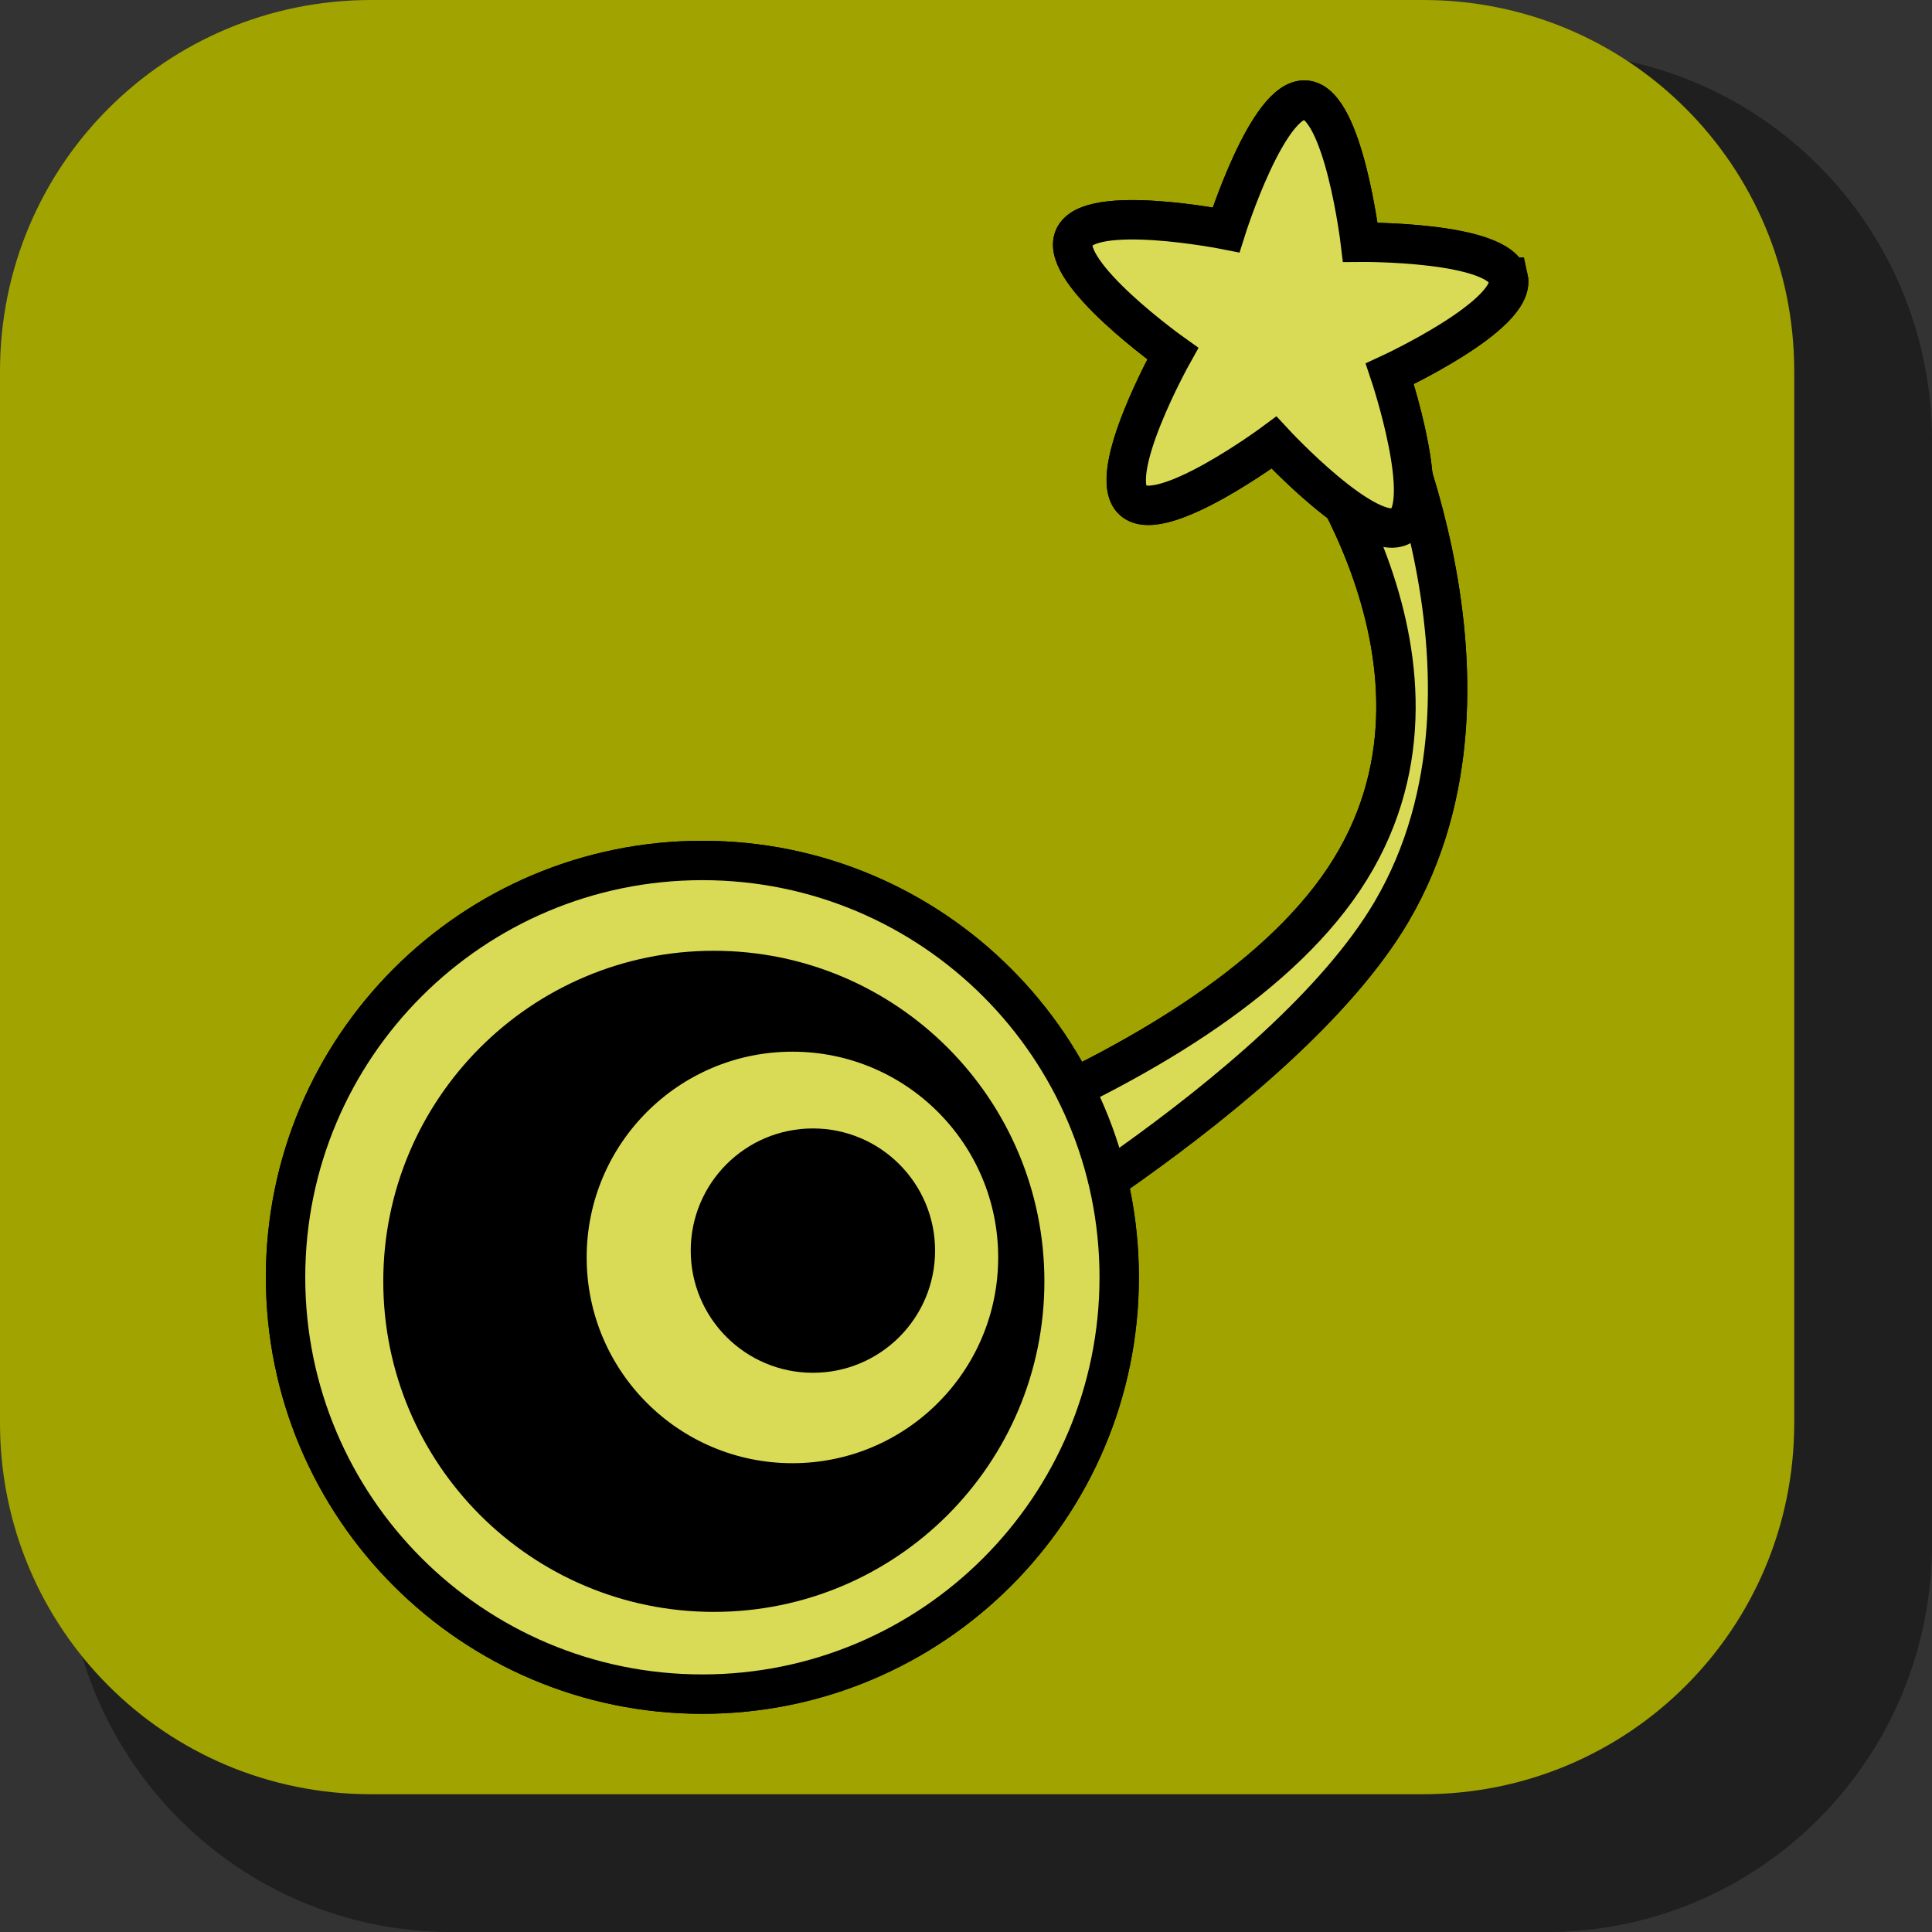 <svg version="1.1" xmlns="http://www.w3.org/2000/svg" xmlns:xlink="http://www.w3.org/1999/xlink" width="36.798" height="36.798" viewBox="0,0,36.798,36.798"><rect x="0" y="0" width="36.798" height="36.798" fill="#333333" stroke="none"/><g transform="translate(-302.913,-162.913)"><g stroke-miterlimit="10"><path d="M311.518,163.914h20.84c4.074,0 7.354,3.303 7.354,7.406v20.986c0,4.103 -3.28,7.406 -7.354,7.406h-20.84c-4.074,0 -7.354,-3.303 -7.354,-7.406v-20.986c0,-4.103 3.28,-7.406 7.354,-7.406z" fill-opacity="0.392" fill="#000000" fill-rule="evenodd" stroke="none" stroke-width="0" stroke-linecap="round" stroke-linejoin="round"/><path d="M309.983,162.913h20.034c3.917,0 7.07,3.153 7.07,7.07v20.034c0,3.917 -3.153,7.07 -7.07,7.07h-20.034c-3.917,0 -7.07,-3.153 -7.07,-7.07v-20.034c0,-3.917 3.153,-7.07 7.07,-7.07z" fill="#a0a300" fill-rule="evenodd" stroke="none" stroke-width="0" stroke-linecap="round" stroke-linejoin="round"/><g fill-rule="nonzero" stroke="#000000" stroke-width="0.75" stroke-linecap="butt" stroke-linejoin="miter"><g fill="#ffffff"><path d="M317.668,185.777c0,0 8.138,-2.079 10.839,-6.115c2.701,-4.036 -0.955,-8.656 -0.955,-8.656l1.478,-1.066c0,0 2.997,5.895 0.388,10.336c-2.045,3.48 -8.452,7.035 -8.452,7.035z"/><path d="M331.641,168.209c0.159,0.708 -2.257,1.824 -2.257,1.824c0,0 0.847,2.522 0.224,2.891c-0.624,0.37 -2.43,-1.581 -2.43,-1.581c0,0 -2.137,1.583 -2.681,1.105c-0.544,-0.479 0.753,-2.8 0.753,-2.8c0,0 -2.168,-1.543 -1.88,-2.209c0.287,-0.666 2.895,-0.148 2.895,-0.148c0,0 0.798,-2.539 1.519,-2.471c0.723,0.066 1.038,2.707 1.038,2.707c0,0 2.659,-0.025 2.818,0.682z"/><path d="M308.352,187.241c0,-4.385 3.555,-7.939 7.939,-7.939c4.385,0 7.939,3.555 7.939,7.939c0,4.385 -3.555,7.939 -7.939,7.939c-4.385,0 -7.939,-3.555 -7.939,-7.939z"/></g><g><path d="M317.668,185.777c0,0 8.138,-2.079 10.839,-6.115c2.701,-4.036 -0.955,-8.656 -0.955,-8.656l1.478,-1.066c0,0 2.997,5.895 0.388,10.336c-2.045,3.48 -8.452,7.035 -8.452,7.035z" fill="#d9db56"/><path d="M331.641,168.209c0.159,0.708 -2.257,1.824 -2.257,1.824c0,0 0.847,2.522 0.224,2.891c-0.624,0.37 -2.43,-1.581 -2.43,-1.581c0,0 -2.137,1.583 -2.681,1.105c-0.544,-0.479 0.753,-2.8 0.753,-2.8c0,0 -2.168,-1.543 -1.88,-2.209c0.287,-0.666 2.895,-0.148 2.895,-0.148c0,0 0.798,-2.539 1.519,-2.471c0.723,0.066 1.038,2.707 1.038,2.707c0,0 2.659,-0.025 2.818,0.682z" fill="#d9db56"/><path d="M308.352,187.241c0,-4.385 3.555,-7.939 7.939,-7.939c4.385,0 7.939,3.555 7.939,7.939c0,4.385 -3.555,7.939 -7.939,7.939c-4.385,0 -7.939,-3.555 -7.939,-7.939z" fill="#d9db56"/><g fill="#000000"><path d="M310.588,187.318c0,-3.27 2.651,-5.921 5.921,-5.921c3.27,0 5.921,2.651 5.921,5.921c0,3.27 -2.651,5.921 -5.921,5.921c-3.27,0 -5.921,-2.651 -5.921,-5.921zM318.006,191.157c2.372,0 4.294,-1.923 4.294,-4.294c0,-2.372 -1.923,-4.294 -4.294,-4.294c-2.372,0 -4.294,1.923 -4.294,4.294c0,2.372 1.923,4.294 4.294,4.294z"/><path d="M316.444,186.733c0,-1.078 0.874,-1.952 1.952,-1.952c1.078,0 1.952,0.874 1.952,1.952c0,1.078 -0.874,1.952 -1.952,1.952c-1.078,0 -1.952,-0.874 -1.952,-1.952z"/></g></g></g></g></g></svg>